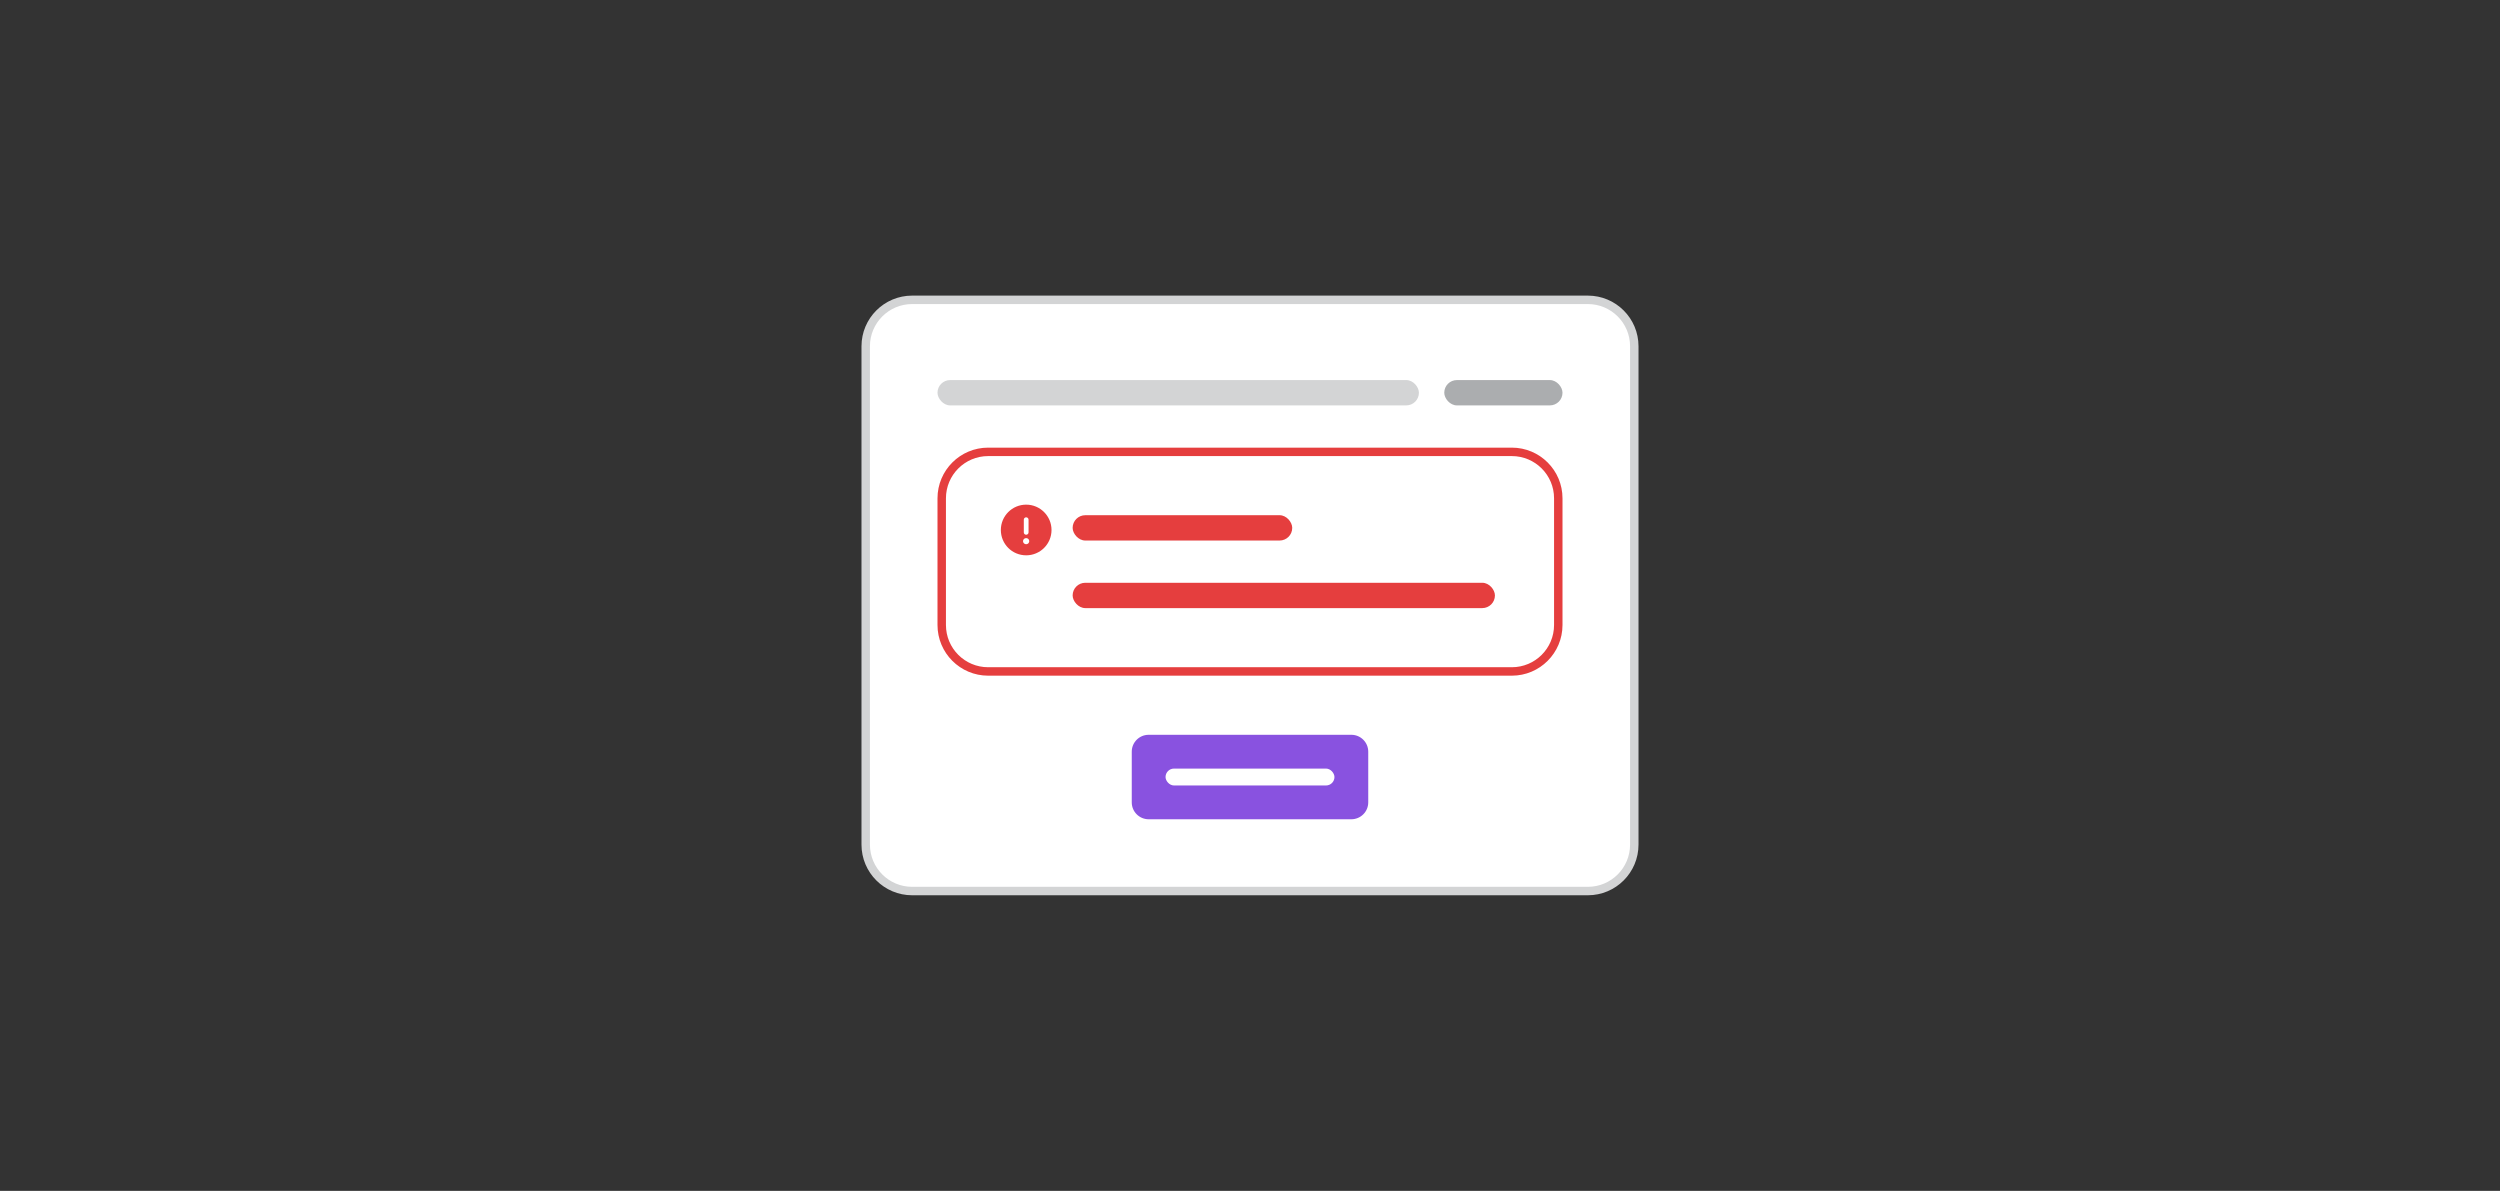 <svg width="296" height="141" viewBox="0 0 296 141" fill="none" xmlns="http://www.w3.org/2000/svg">
<rect x="0" y="0" width="296" height="141" fill="#333333" stroke="none"/>
<path d="M102.5 41C102.5 37.962 104.962 35.5 108 35.5H188C191.038 35.5 193.5 37.962 193.5 41V100C193.5 103.038 191.038 105.5 188 105.5H108C104.962 105.5 102.5 103.038 102.5 100V41Z" fill="white"/>
<path d="M102.5 41C102.5 37.962 104.962 35.5 108 35.5H188C191.038 35.5 193.5 37.962 193.5 41V100C193.5 103.038 191.038 105.5 188 105.5H108C104.962 105.5 102.5 103.038 102.5 100V41Z" stroke="#D3D4D5"/>
<rect x="111" y="45" width="57" height="3" rx="1.5" fill="#D3D4D5"/>
<rect x="171" y="45" width="14" height="3" rx="1.5" fill="#ABADAF"/>
<path d="M111.5 59C111.5 55.962 113.962 53.5 117 53.5H179C182.038 53.5 184.5 55.962 184.5 59V74C184.5 77.038 182.038 79.5 179 79.5H117C113.962 79.5 111.5 77.038 111.5 74V59Z" fill="white"/>
<path d="M111.5 59C111.5 55.962 113.962 53.5 117 53.5H179C182.038 53.5 184.5 55.962 184.5 59V74C184.5 77.038 182.038 79.5 179 79.5H117C113.962 79.5 111.5 77.038 111.5 74V59Z" stroke="#E53E3E"/>
<path d="M121.5 59.75C123.152 59.75 124.5 61.098 124.5 62.75C124.5 64.414 123.152 65.75 121.5 65.75C119.836 65.75 118.5 64.414 118.5 62.75C118.5 61.098 119.836 59.75 121.5 59.75ZM121.219 61.531V63.031C121.219 63.195 121.336 63.312 121.5 63.312C121.652 63.312 121.781 63.195 121.781 63.031V61.531C121.781 61.379 121.652 61.25 121.5 61.25C121.336 61.25 121.219 61.379 121.219 61.531ZM121.5 64.438C121.699 64.438 121.863 64.273 121.863 64.074C121.863 63.875 121.699 63.711 121.5 63.711C121.289 63.711 121.125 63.875 121.125 64.074C121.125 64.273 121.289 64.438 121.5 64.438Z" fill="#E53E3E"/>
<rect x="127" y="61" width="26" height="3" rx="1.5" fill="#E53E3E"/>
<rect x="127" y="69" width="50" height="3" rx="1.5" fill="#E53E3E"/>
<path d="M134 89C134 87.895 134.895 87 136 87H160C161.105 87 162 87.895 162 89V95C162 96.105 161.105 97 160 97H136C134.895 97 134 96.105 134 95V89Z" fill="#8952E0"/>
<rect x="138" y="91" width="20" height="2" rx="1" fill="white"/>
</svg>
